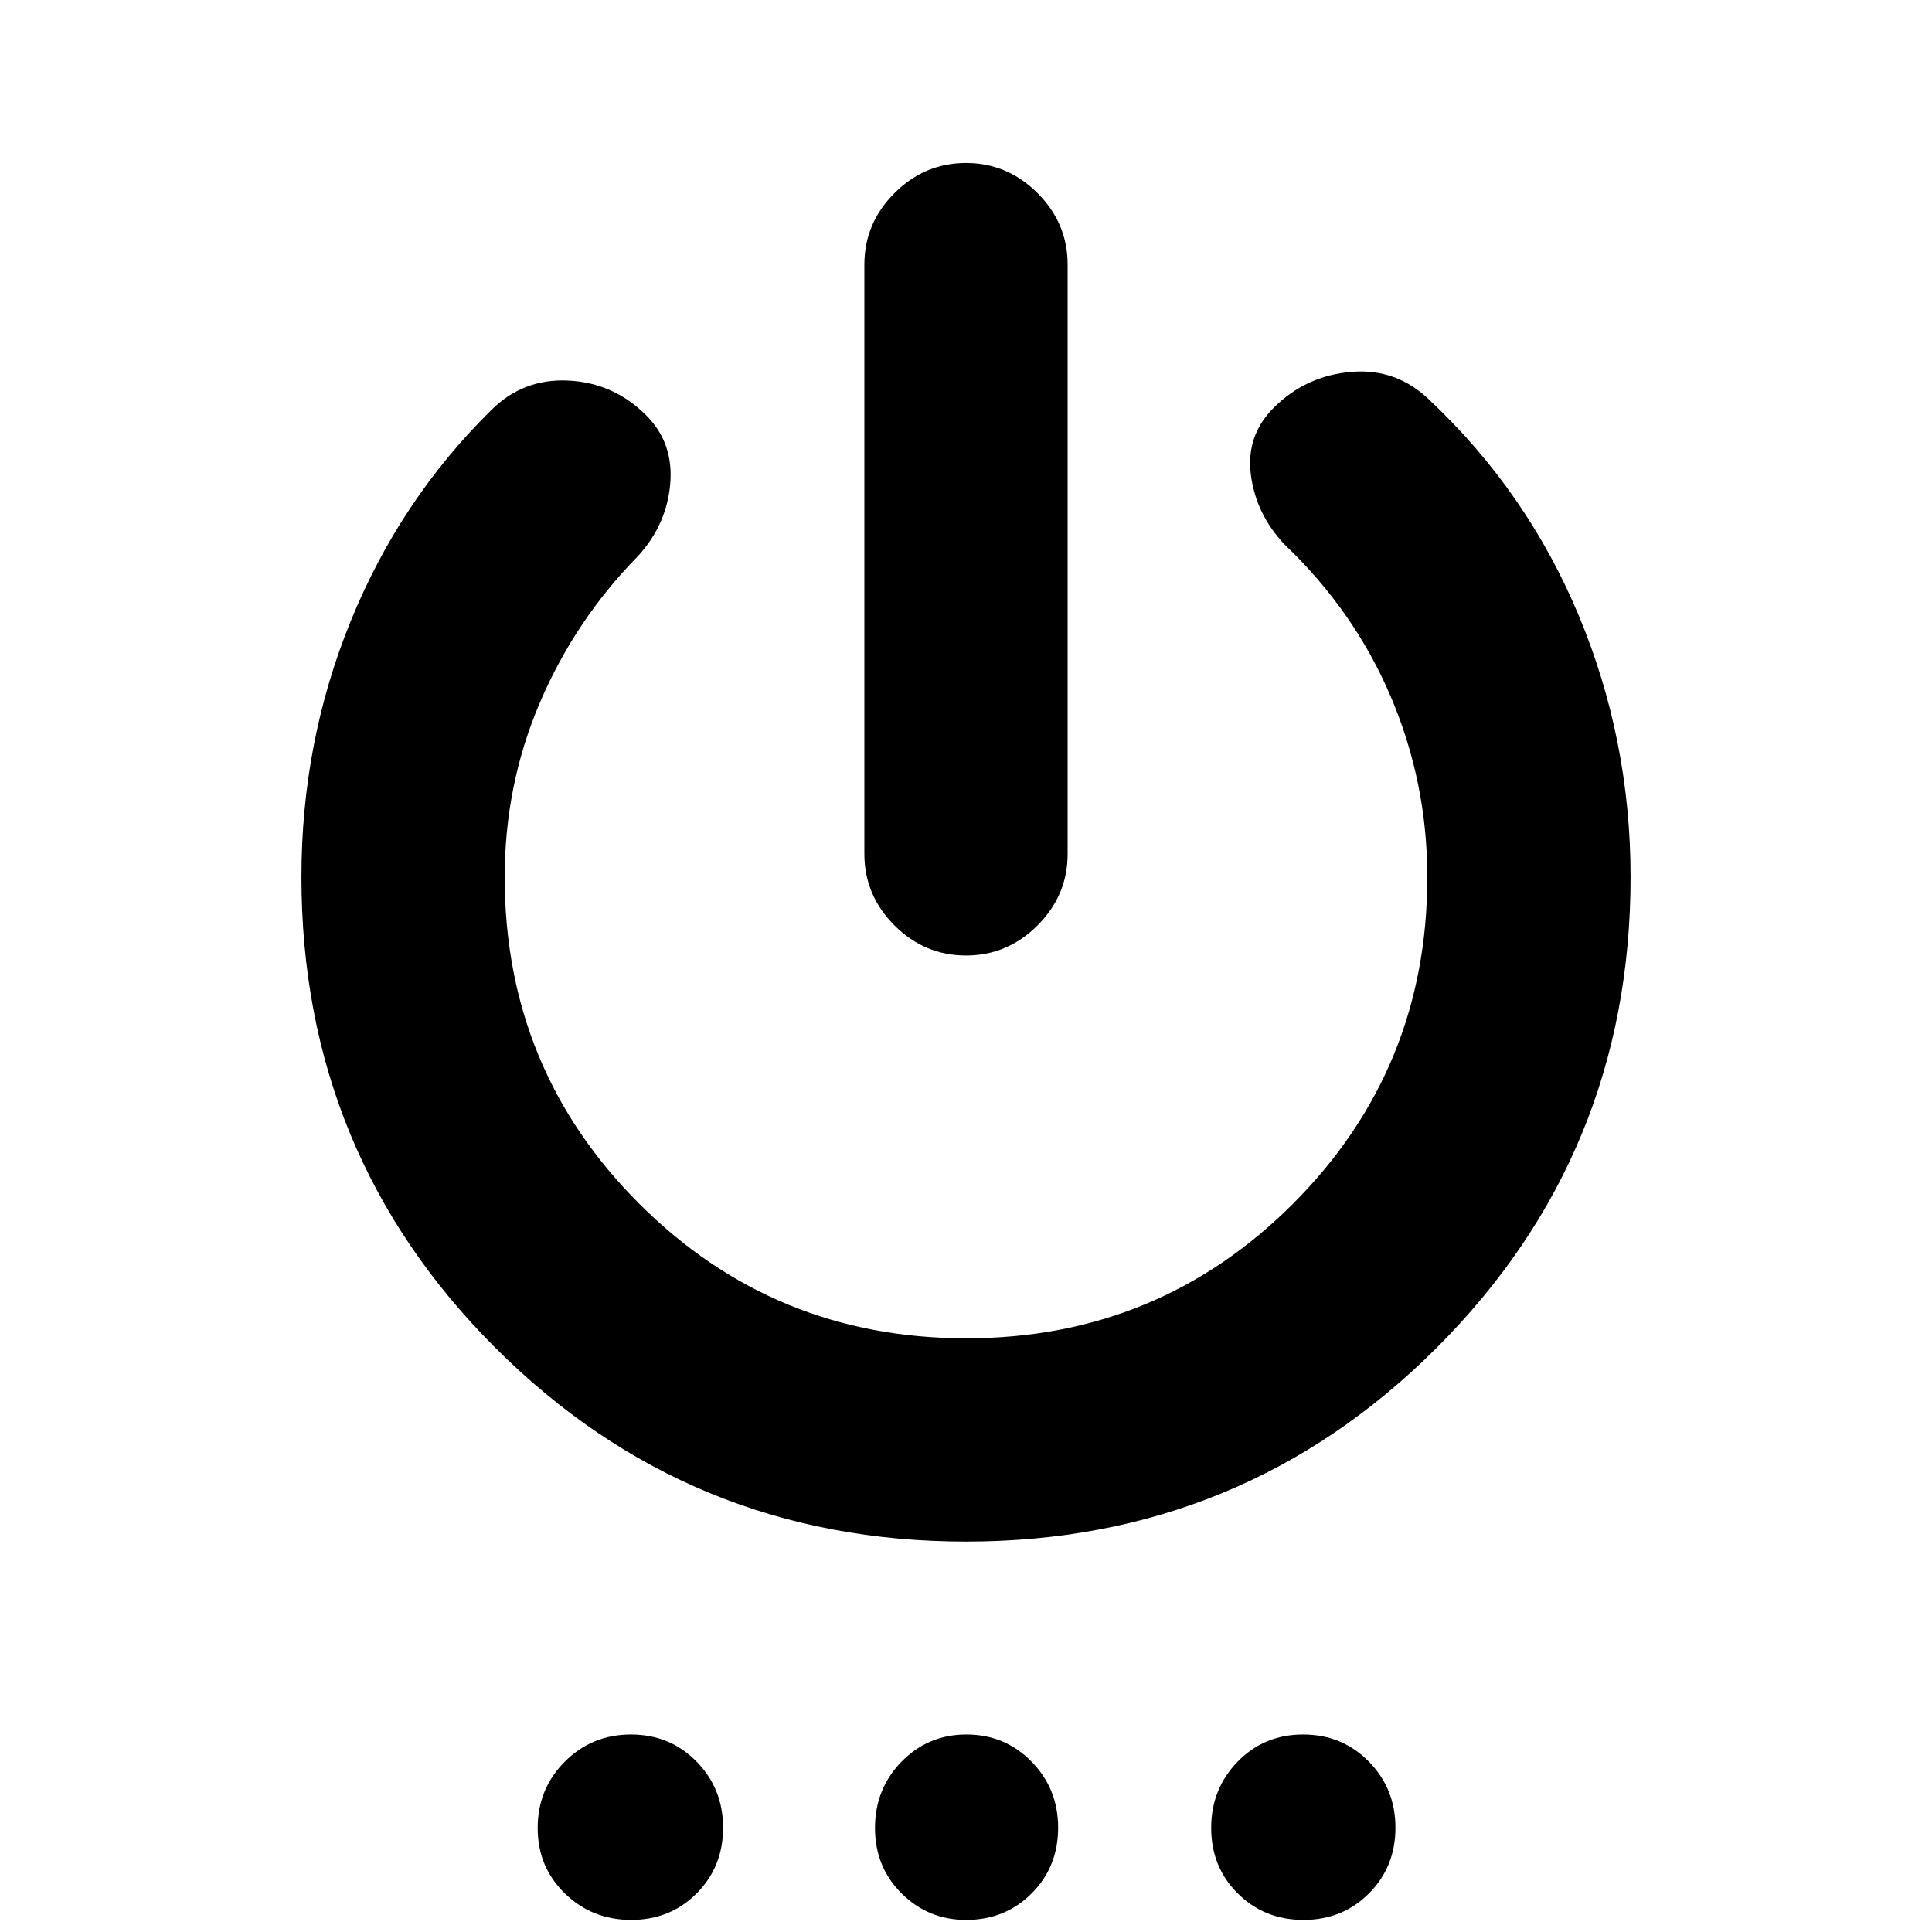 <svg xmlns="http://www.w3.org/2000/svg" height="24" viewBox="0 -960 960 960" width="24"><path d="M429.5-535.72V-828.5q0-20.59 14.96-35.54Q459.41-879 480-879t35.54 14.96q14.96 14.95 14.96 35.54v292.78q0 20.59-14.96 35.55-14.95 14.95-35.54 14.95t-35.54-14.95q-14.96-14.96-14.96-35.55ZM480-194q-137.58 0-233.9-96.32t-96.32-233.9q0-66.99 24.46-127.09 24.45-60.1 69.56-104.6 15.83-16.03 38.43-14.99 22.6 1.04 38.83 17.24 13.72 13.7 11.97 34.04t-16.01 35.92q-31.22 31.81-48.73 72.75-17.51 40.95-17.51 86.83 0 95.47 66.89 162.29Q384.56-295 480.12-295q95.55 0 162.33-66.83 66.77-66.82 66.77-162.29 0-47.01-18.11-89.62-18.11-42.61-52.72-75.61-14.26-15.02-16.82-34.57-2.57-19.56 11.3-33.43 15.98-15.98 38.6-17.86 22.62-1.88 39.01 14.14 48.5 45.7 74.12 107.23 25.62 61.54 25.62 129.62 0 137.58-96.32 233.9T480-194ZM313.61-6q-19.41 0-32.93-13.14-13.51-13.13-13.51-32.55 0-19.42 13.46-32.93 13.46-13.51 32.88-13.51t32.61 13.46Q359.3-71.21 359.3-51.8q0 19.42-13.13 32.61Q333.03-6 313.61-6Zm166.44 0q-18.81 0-32.04-13.14-13.23-13.13-13.23-32.55 0-19.42 13.18-32.93 13.17-13.51 32.27-13.51t32.32 13.46q13.23 13.46 13.23 32.87 0 19.42-13.14 32.61Q499.49-6 480.05-6ZM647.7-6q-19.42 0-32.65-13.14-13.22-13.13-13.22-32.55 0-19.42 13.13-32.93 13.14-13.51 32.56-13.51t32.64 13.46q13.23 13.46 13.23 32.87 0 19.42-13.13 32.61Q667.12-6 647.7-6Z"/></svg>